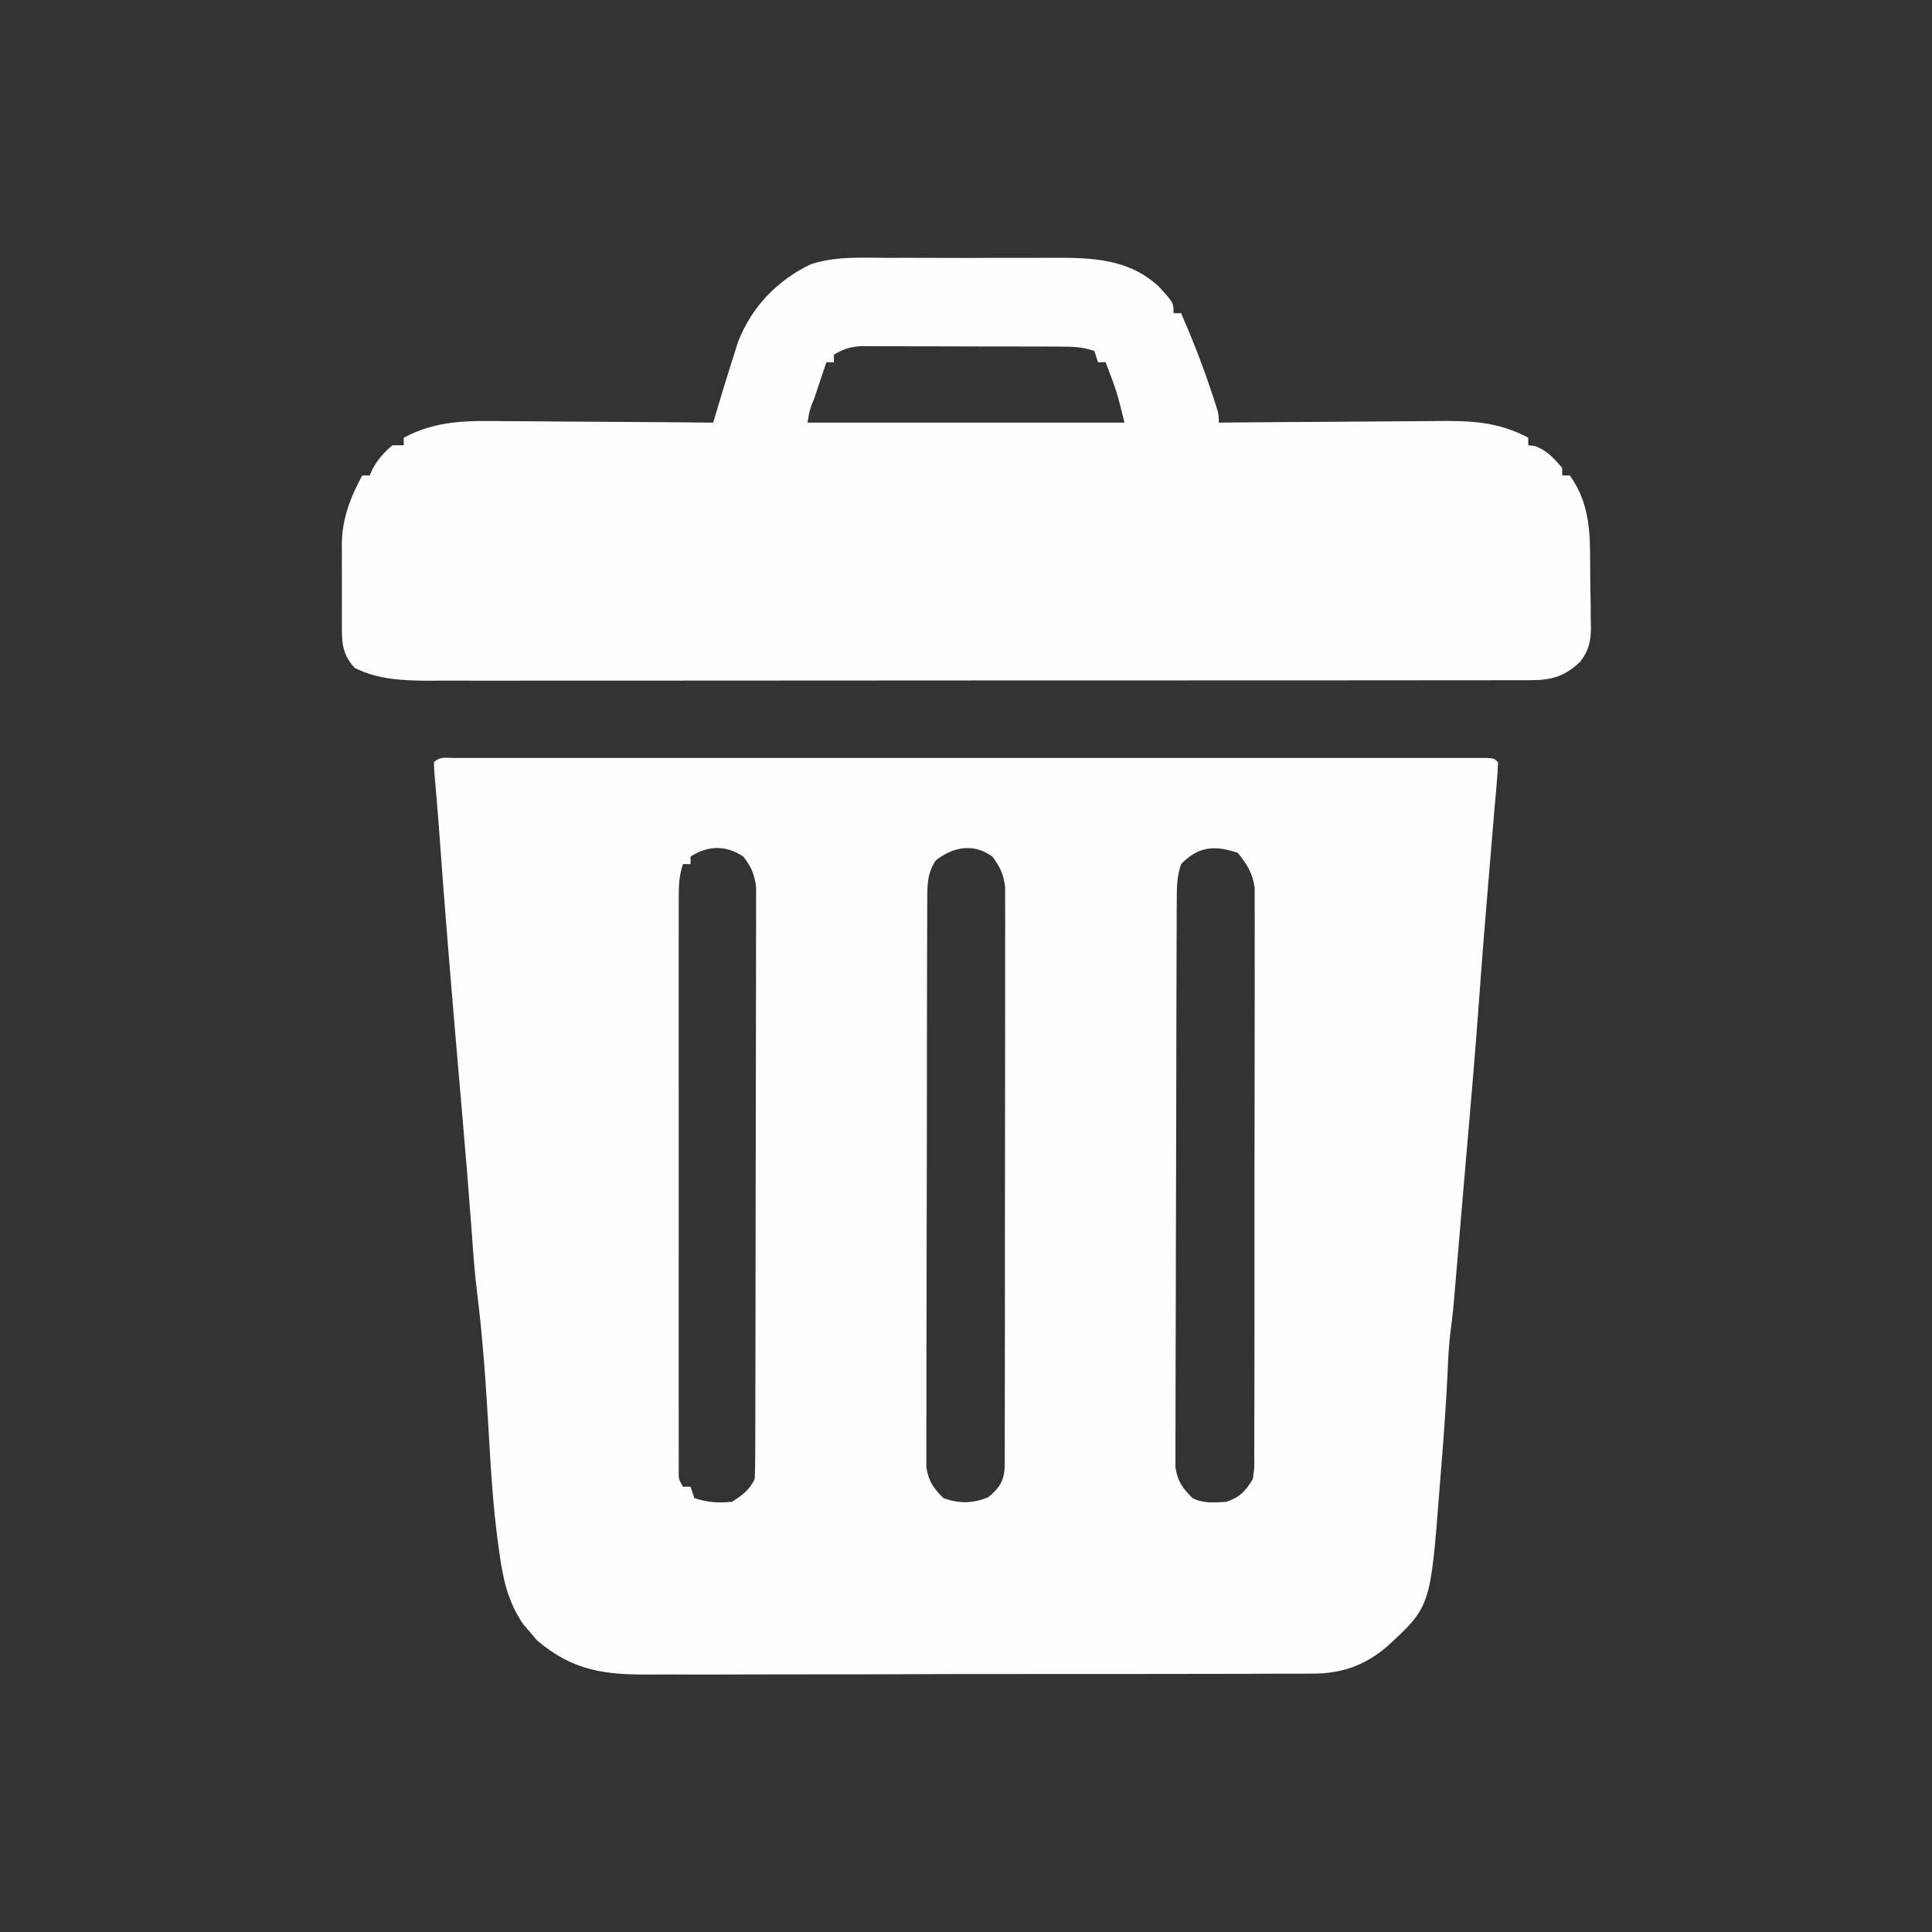<?xml version="1.0" encoding="UTF-8"?>
<svg version="1.1" xmlns="http://www.w3.org/2000/svg" width="512" height="512">
<rect width="100%" height="100%" fill="#333333" stroke="none"/>
<path d="M0 0 C0.977 -0.003 1.953 -0.005 2.96 -0.008 C4.046 -0.006 5.132 -0.003 6.25 -0.001 C7.966 -0.003 7.966 -0.003 9.716 -0.006 C12.904 -0.009 16.092 -0.008 19.28 -0.005 C22.713 -0.003 26.146 -0.006 29.579 -0.009 C36.31 -0.013 43.04 -0.012 49.771 -0.009 C55.238 -0.007 60.706 -0.007 66.174 -0.008 C66.95 -0.008 67.727 -0.008 68.527 -0.008 C70.105 -0.009 71.682 -0.009 73.26 -0.009 C88.07 -0.012 102.881 -0.009 117.691 -0.004 C130.413 0.001 143.135 0 155.857 -0.005 C170.613 -0.01 185.369 -0.012 200.124 -0.009 C201.696 -0.009 203.268 -0.008 204.84 -0.008 C205.613 -0.008 206.387 -0.008 207.184 -0.008 C212.648 -0.007 218.113 -0.008 223.577 -0.01 C230.231 -0.013 236.886 -0.013 243.54 -0.007 C246.939 -0.005 250.337 -0.004 253.736 -0.007 C257.412 -0.01 261.088 -0.006 264.763 -0.001 C266.392 -0.004 266.392 -0.004 268.054 -0.008 C269.519 -0.004 269.519 -0.004 271.014 0 C271.863 0 272.713 0 273.588 0 C275.507 0.126 275.507 0.126 276.507 1.126 C276.452 2.959 276.32 4.791 276.159 6.618 C276.059 7.801 275.958 8.984 275.854 10.203 C275.682 12.145 275.682 12.145 275.507 14.126 C275.394 15.462 275.282 16.798 275.171 18.135 C274.934 20.988 274.695 23.841 274.454 26.694 C273.413 39.022 272.393 51.349 271.507 63.688 C270.507 77.549 269.31 91.391 268.104 105.236 C267.622 110.775 267.15 116.316 266.683 121.856 C266.481 124.24 266.279 126.623 266.077 129.006 C265.948 130.526 265.82 132.046 265.693 133.566 C264.577 146.864 264.577 146.864 263.944 151.626 C263.473 155.397 263.282 159.145 263.132 162.938 C262.708 171.845 262.049 180.732 261.321 189.618 C261.197 191.143 261.076 192.668 260.958 194.194 C258.581 224.904 258.581 224.904 247.132 235.438 C241.099 240.589 234.852 242.726 227.026 242.647 C225.802 242.659 225.802 242.659 224.554 242.67 C221.84 242.691 219.128 242.683 216.414 242.675 C214.46 242.684 212.506 242.694 210.553 242.706 C205.259 242.733 199.966 242.734 194.672 242.729 C190.246 242.727 185.821 242.737 181.395 242.746 C170.949 242.768 160.504 242.769 150.058 242.757 C139.298 242.745 128.539 242.77 117.779 242.812 C108.527 242.848 99.275 242.86 90.023 242.853 C84.503 242.849 78.984 242.855 73.465 242.882 C68.271 242.908 63.078 242.904 57.885 242.878 C55.985 242.873 54.085 242.878 52.186 242.895 C39.962 242.994 31.469 242.038 21.788 233.817 C20.906 232.763 20.906 232.763 20.007 231.688 C19.398 230.988 18.79 230.288 18.163 229.567 C14.226 223.764 12.862 217.937 11.917 211.106 C11.793 210.241 11.668 209.375 11.54 208.484 C10.134 198.176 9.535 187.819 8.944 177.438 C8.248 165.529 7.447 153.699 5.96 141.86 C5.33 136.666 4.933 131.469 4.569 126.251 C3.81 115.91 2.964 105.58 2.069 95.251 C1.811 92.264 1.554 89.277 1.296 86.29 C1.231 85.539 1.166 84.788 1.1 84.015 C-0.822 61.735 -2.692 39.453 -4.268 17.146 C-4.432 14.937 -4.614 12.73 -4.805 10.524 C-4.906 9.339 -5.006 8.155 -5.11 6.934 C-5.207 5.848 -5.303 4.762 -5.403 3.643 C-5.433 2.812 -5.462 1.982 -5.493 1.126 C-3.893 -0.474 -2.217 0 0 0 Z M62.507 26.126 C62.507 26.786 62.507 27.446 62.507 28.126 C61.847 28.126 61.187 28.126 60.507 28.126 C59.387 31.485 59.381 34.006 59.38 37.547 C59.378 38.202 59.377 38.856 59.375 39.531 C59.371 41.728 59.374 43.925 59.377 46.122 C59.376 47.696 59.374 49.269 59.372 50.843 C59.368 55.119 59.369 59.396 59.373 63.673 C59.375 68.143 59.373 72.613 59.371 77.083 C59.369 84.589 59.372 92.095 59.377 99.602 C59.382 108.289 59.38 116.976 59.375 125.663 C59.37 133.113 59.37 140.564 59.372 148.014 C59.374 152.468 59.374 156.921 59.371 161.375 C59.368 165.56 59.37 169.745 59.375 173.93 C59.377 175.469 59.376 177.009 59.374 178.548 C59.372 180.642 59.375 182.737 59.38 184.831 C59.38 186.005 59.381 187.18 59.381 188.389 C59.32 191.09 59.32 191.09 60.507 193.126 C61.167 193.126 61.827 193.126 62.507 193.126 C62.837 194.116 63.167 195.106 63.507 196.126 C67.113 197.328 69.717 197.453 73.507 197.126 C76.26 195.33 78.033 194.073 79.507 191.126 C79.608 189.034 79.642 186.939 79.647 184.845 C79.65 184.193 79.653 183.542 79.656 182.87 C79.665 180.677 79.667 178.484 79.668 176.291 C79.673 174.722 79.678 173.154 79.683 171.585 C79.696 167.316 79.703 163.048 79.707 158.779 C79.71 156.113 79.714 153.447 79.719 150.782 C79.732 142.444 79.742 134.107 79.746 125.769 C79.75 116.139 79.768 106.509 79.797 96.879 C79.818 89.439 79.828 82 79.83 74.56 C79.831 70.115 79.837 65.67 79.855 61.225 C79.871 57.043 79.873 52.861 79.864 48.679 C79.864 47.144 79.868 45.61 79.878 44.075 C79.891 41.979 79.885 39.884 79.874 37.788 C79.876 36.615 79.877 35.442 79.879 34.234 C79.462 30.753 78.605 28.91 76.507 26.126 C71.929 23.074 67.18 23.135 62.507 26.126 Z M127.507 27.126 C125.228 30.576 125.251 33.576 125.239 37.647 C125.235 38.301 125.23 38.954 125.226 39.627 C125.213 41.814 125.215 44.001 125.216 46.188 C125.21 47.757 125.204 49.326 125.196 50.895 C125.178 55.155 125.174 59.415 125.172 63.675 C125.17 67.232 125.163 70.788 125.156 74.344 C125.14 82.734 125.135 91.123 125.136 99.512 C125.137 108.168 125.116 116.824 125.085 125.48 C125.059 132.911 125.048 140.342 125.049 147.773 C125.05 152.211 125.044 156.65 125.023 161.088 C125.003 165.262 125.003 169.435 125.018 173.609 C125.02 175.141 125.015 176.672 125.003 178.204 C124.988 180.295 124.997 182.386 125.012 184.477 C125.011 185.647 125.01 186.817 125.009 188.023 C125.612 191.779 126.861 193.442 129.507 196.126 C133.644 197.665 137.411 197.592 141.444 195.876 C144.215 193.525 145.435 191.929 145.761 188.272 C145.763 187.101 145.765 185.931 145.768 184.725 C145.771 184.072 145.775 183.42 145.779 182.748 C145.79 180.557 145.786 178.367 145.782 176.177 C145.786 174.608 145.791 173.04 145.797 171.471 C145.81 167.207 145.811 162.942 145.808 158.678 C145.807 155.119 145.812 151.56 145.817 148.002 C145.828 139.606 145.829 131.21 145.823 122.815 C145.817 114.152 145.829 105.489 145.85 96.826 C145.868 89.39 145.874 81.955 145.87 74.52 C145.869 70.078 145.871 65.636 145.885 61.194 C145.898 57.016 145.896 52.839 145.883 48.661 C145.88 47.128 145.883 45.595 145.891 44.062 C145.902 41.968 145.894 39.875 145.881 37.781 C145.881 36.61 145.881 35.438 145.882 34.231 C145.465 30.782 144.549 28.908 142.507 26.126 C137.523 22.517 132.157 23.509 127.507 27.126 Z M192.507 28.126 C191.391 31.474 191.373 33.997 191.36 37.527 C191.356 38.18 191.352 38.832 191.349 39.504 C191.338 41.694 191.334 43.884 191.33 46.075 C191.324 47.643 191.317 49.212 191.31 50.781 C191.289 55.935 191.279 61.089 191.269 66.243 C191.265 68.017 191.26 69.791 191.256 71.565 C191.237 79.897 191.223 88.229 191.215 96.561 C191.205 106.183 191.179 115.804 191.138 125.426 C191.108 132.861 191.093 140.297 191.09 147.732 C191.088 152.174 191.079 156.616 191.053 161.058 C191.03 165.235 191.026 169.413 191.036 173.591 C191.037 175.124 191.03 176.657 191.017 178.19 C190.999 180.284 191.006 182.377 191.019 184.471 C191.017 185.642 191.014 186.813 191.012 188.02 C191.611 191.777 192.876 193.43 195.507 196.126 C198.531 197.638 201.169 197.298 204.507 197.126 C208.003 195.96 209.607 194.253 211.507 191.126 C211.961 188.066 211.961 188.066 211.895 184.611 C211.9 183.958 211.905 183.306 211.911 182.634 C211.925 180.449 211.918 178.264 211.911 176.079 C211.917 174.512 211.924 172.945 211.932 171.378 C211.95 167.122 211.948 162.866 211.943 158.609 C211.94 155.056 211.946 151.502 211.952 147.948 C211.966 139.564 211.964 131.179 211.953 122.794 C211.941 114.146 211.956 105.499 211.982 96.851 C212.004 89.425 212.011 81.999 212.005 74.573 C212.002 70.138 212.004 65.704 212.021 61.269 C212.037 57.098 212.033 52.927 212.014 48.756 C212.011 47.226 212.014 45.697 212.024 44.167 C212.037 42.076 212.026 39.986 212.008 37.895 C212.008 36.726 212.008 35.556 212.007 34.352 C211.393 30.393 210.026 28.21 207.507 25.126 C201.348 23.073 197.111 23.387 192.507 28.126 Z " fill="#FEFEFE" transform="translate(120.493,200.874)"/>
<path d="M0 0 C1.663 -0.003 3.327 -0.008 4.99 -0.014 C8.462 -0.022 11.934 -0.011 15.406 0.012 C19.829 0.041 24.25 0.024 28.672 -0.006 C32.103 -0.024 35.534 -0.018 38.965 -0.005 C40.594 -0.002 42.224 -0.006 43.853 -0.017 C54.064 -0.075 63.915 0.212 71.833 7.566 C75.785 11.87 75.785 11.87 75.785 14.664 C76.445 14.664 77.105 14.664 77.785 14.664 C80.68 21.28 83.311 27.941 85.598 34.789 C85.816 35.44 86.035 36.091 86.26 36.762 C87.785 41.405 87.785 41.405 87.785 43.664 C88.665 43.655 89.545 43.646 90.451 43.637 C98.777 43.557 107.103 43.496 115.43 43.457 C119.71 43.436 123.989 43.408 128.269 43.362 C132.406 43.319 136.542 43.295 140.679 43.285 C142.251 43.277 143.822 43.263 145.394 43.241 C154.207 43.124 161.814 43.372 169.785 47.664 C169.785 48.324 169.785 48.984 169.785 49.664 C170.62 49.757 170.62 49.757 171.473 49.852 C174.776 51.012 176.504 53.066 178.785 55.664 C178.785 56.324 178.785 56.984 178.785 57.664 C179.445 57.664 180.105 57.664 180.785 57.664 C185.15 63.666 186.1 70.319 186.156 77.574 C186.165 78.305 186.174 79.035 186.184 79.788 C186.198 81.322 186.207 82.855 186.211 84.389 C186.223 86.725 186.272 89.058 186.322 91.393 C186.332 92.891 186.339 94.389 186.344 95.887 C186.363 96.578 186.383 97.268 186.403 97.98 C186.369 101.681 185.794 104.137 183.563 107.025 C179.447 110.936 176.009 111.913 170.403 111.919 C168.794 111.927 168.794 111.927 167.151 111.936 C165.392 111.931 165.392 111.931 163.596 111.925 C162.345 111.929 161.095 111.932 159.806 111.936 C156.336 111.947 152.866 111.944 149.397 111.94 C145.654 111.938 141.91 111.947 138.167 111.954 C130.834 111.967 123.501 111.969 116.167 111.966 C110.205 111.965 104.243 111.966 98.28 111.971 C97.432 111.971 96.583 111.972 95.709 111.972 C93.985 111.974 92.262 111.975 90.538 111.976 C74.368 111.987 58.197 111.985 42.027 111.979 C27.242 111.974 12.457 111.985 -2.328 112.004 C-17.514 112.023 -32.699 112.031 -47.884 112.028 C-56.408 112.026 -64.932 112.028 -73.455 112.042 C-80.714 112.054 -87.973 112.056 -95.232 112.044 C-98.933 112.038 -102.634 112.037 -106.336 112.049 C-110.354 112.061 -114.373 112.051 -118.391 112.038 C-119.553 112.046 -120.715 112.053 -121.912 112.061 C-128.542 112.017 -135.196 111.729 -141.215 108.664 C-144.62 104.993 -144.654 101.715 -144.613 96.898 C-144.616 96.146 -144.619 95.394 -144.622 94.619 C-144.624 93.029 -144.619 91.438 -144.606 89.848 C-144.59 87.436 -144.606 85.025 -144.625 82.613 C-144.623 81.062 -144.619 79.512 -144.613 77.961 C-144.619 77.249 -144.625 76.537 -144.632 75.804 C-144.54 69.118 -142.401 63.546 -139.215 57.664 C-138.555 57.664 -137.895 57.664 -137.215 57.664 C-136.967 57.087 -136.72 56.509 -136.465 55.914 C-135.021 53.315 -133.48 51.586 -131.215 49.664 C-130.225 49.664 -129.235 49.664 -128.215 49.664 C-128.215 49.004 -128.215 48.344 -128.215 47.664 C-119.516 42.98 -111.066 43.141 -101.488 43.273 C-99.888 43.281 -98.288 43.287 -96.688 43.291 C-92.509 43.306 -88.331 43.345 -84.152 43.389 C-79.875 43.431 -75.598 43.449 -71.32 43.469 C-62.952 43.511 -54.583 43.58 -46.215 43.664 C-46.013 42.989 -45.811 42.314 -45.602 41.619 C-45.202 40.281 -45.202 40.281 -44.793 38.917 C-44.529 38.036 -44.265 37.155 -43.993 36.247 C-42.952 32.791 -41.883 29.35 -40.777 25.914 C-40.387 24.682 -39.996 23.449 -39.594 22.18 C-35.97 12.942 -29.256 5.977 -20.367 1.701 C-13.796 -0.46 -6.846 -0.049 0 0 Z M-14.215 25.664 C-14.215 26.324 -14.215 26.984 -14.215 27.664 C-14.875 27.664 -15.535 27.664 -16.215 27.664 C-17.05 30.143 -17.883 32.622 -18.715 35.102 C-18.953 35.809 -19.192 36.516 -19.438 37.244 C-20.677 40.388 -20.677 40.388 -21.215 43.664 C6.505 43.664 34.225 43.664 62.785 43.664 C60.767 35.477 60.767 35.477 57.785 27.664 C57.125 27.664 56.465 27.664 55.785 27.664 C55.29 26.179 55.29 26.179 54.785 24.664 C51.558 23.588 49.211 23.531 45.817 23.519 C44.589 23.512 43.36 23.506 42.095 23.499 C40.753 23.498 39.412 23.497 38.07 23.496 C36.694 23.493 35.318 23.49 33.942 23.486 C31.058 23.48 28.173 23.478 25.289 23.479 C21.596 23.479 17.903 23.465 14.21 23.448 C11.367 23.437 8.525 23.435 5.683 23.435 C4.322 23.434 2.96 23.43 1.599 23.422 C-0.307 23.412 -2.212 23.416 -4.117 23.421 C-5.2 23.42 -6.284 23.418 -7.4 23.417 C-10.194 23.662 -11.841 24.22 -14.215 25.664 Z " fill="#FEFEFE" transform="translate(235.215,68.336)"/>
</svg>
